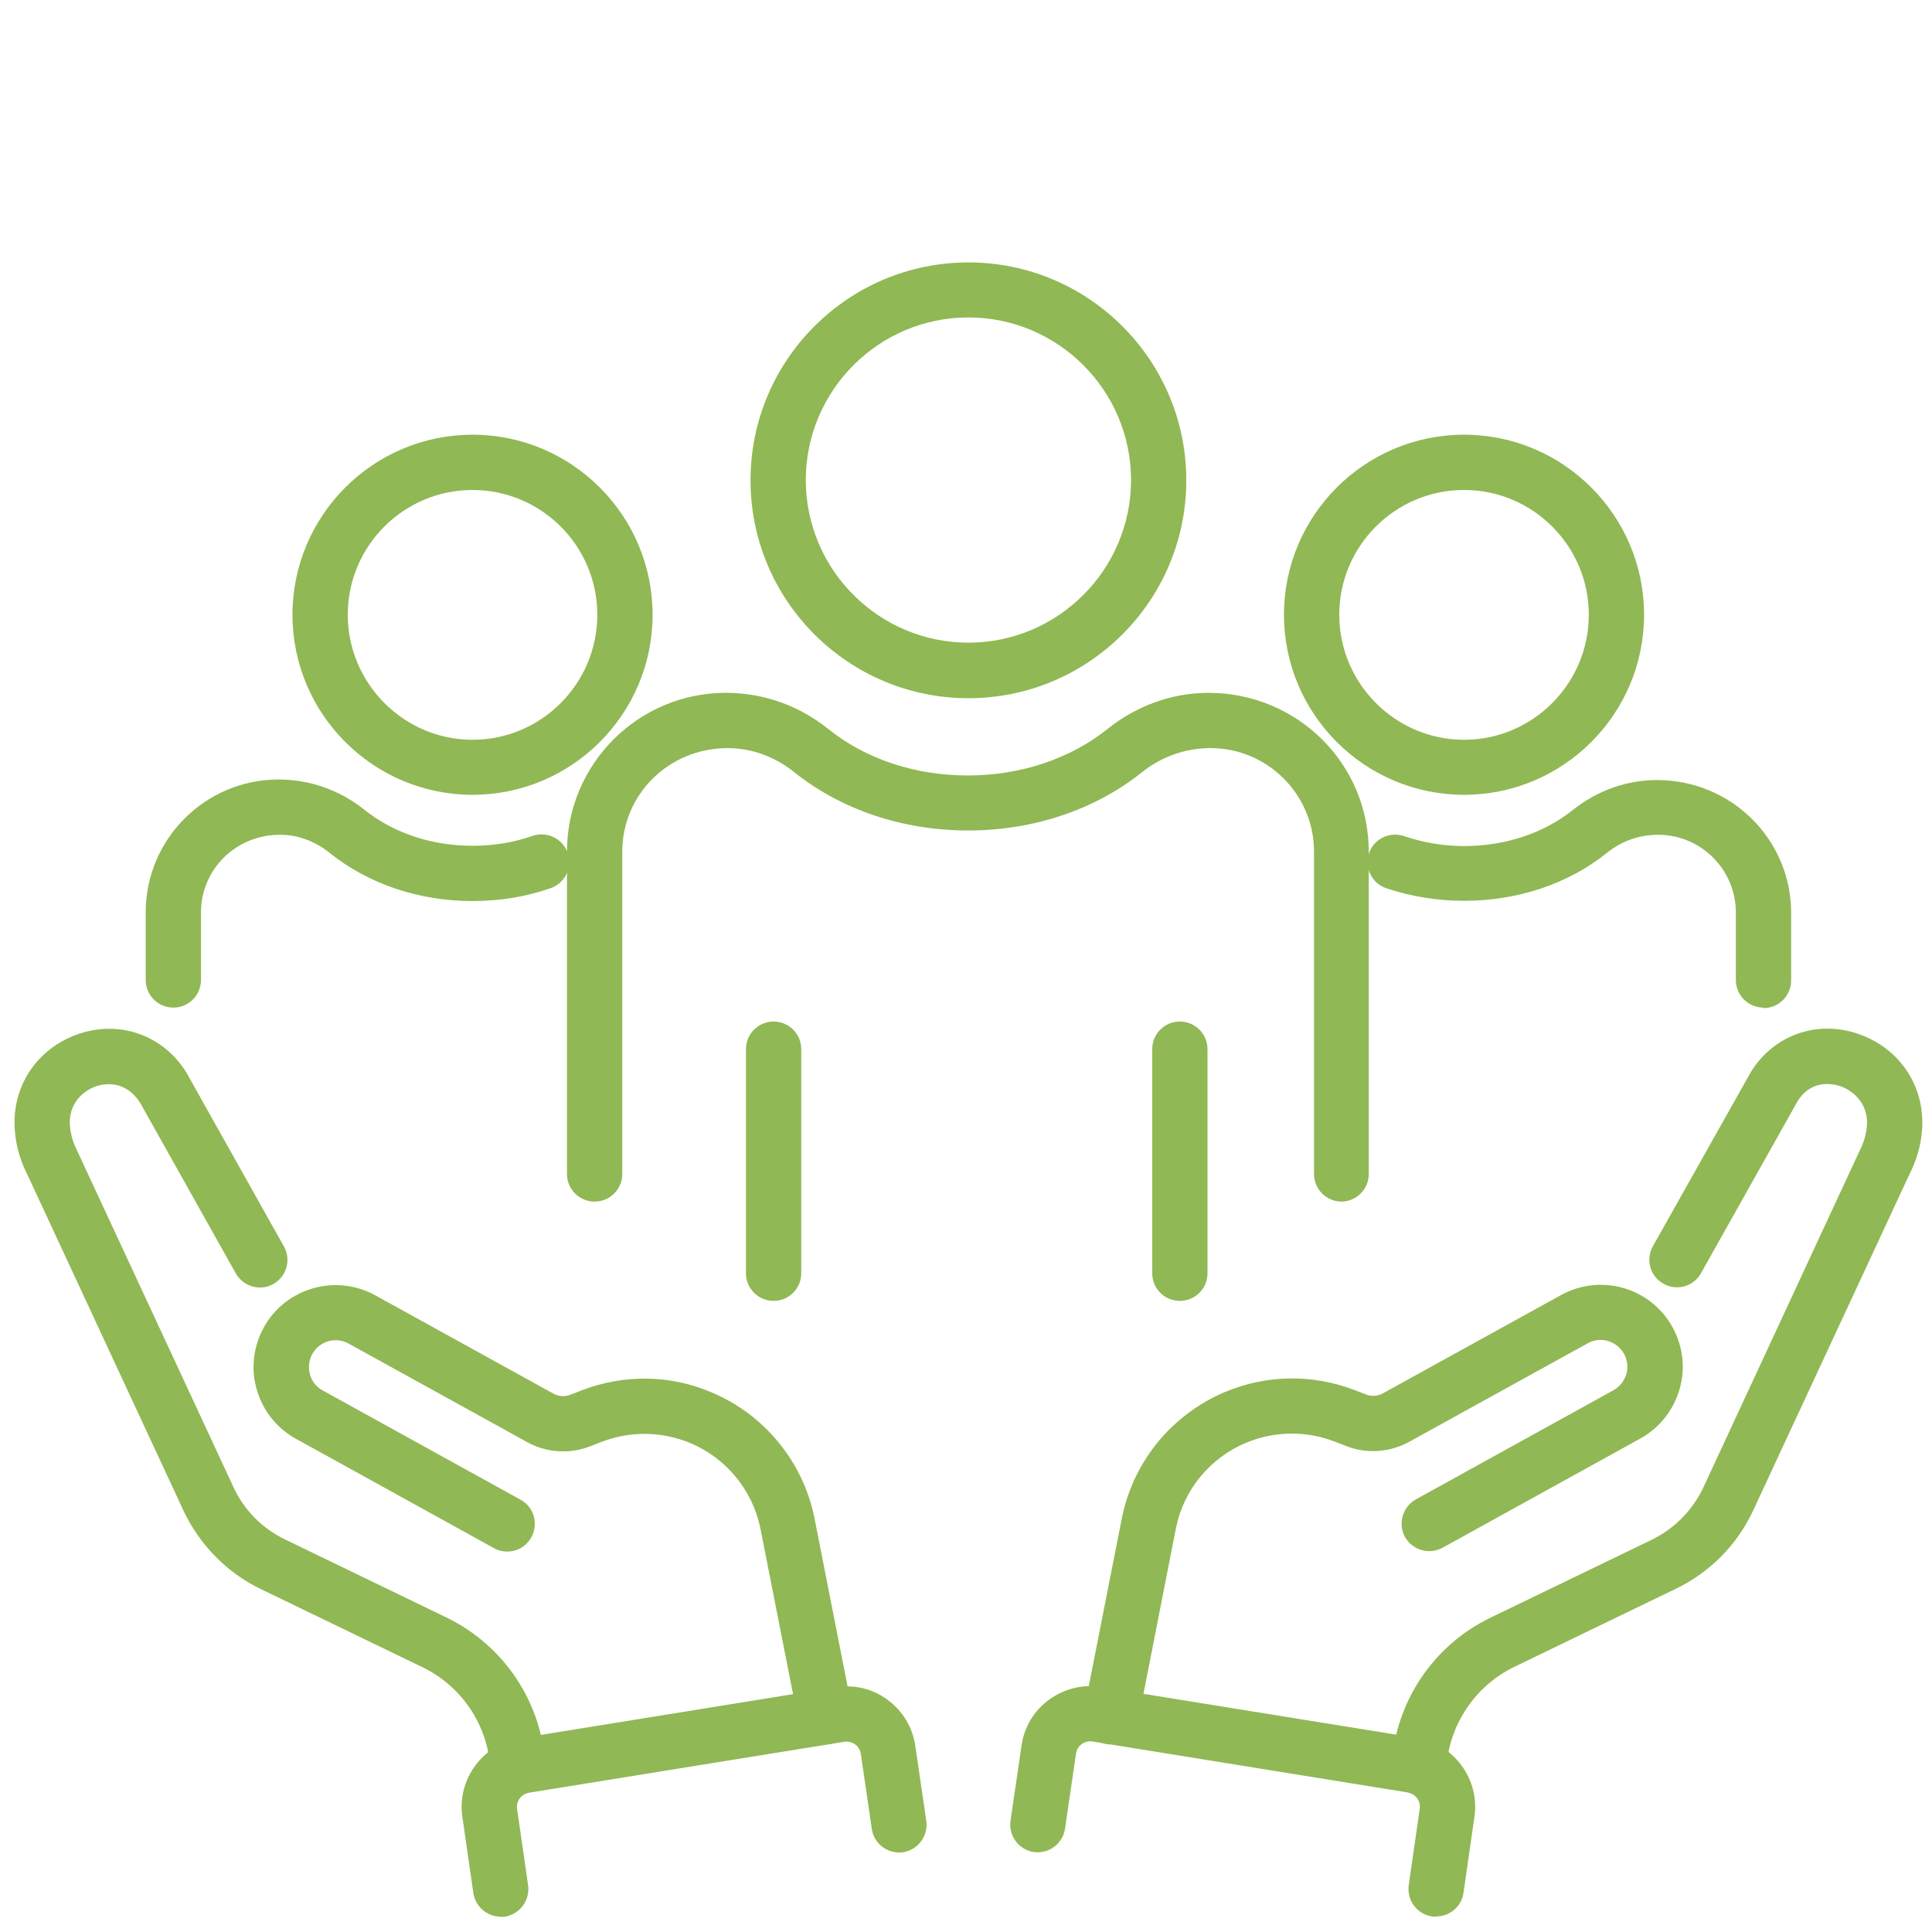 <?xml version="1.0" encoding="UTF-8"?><svg id="_ÎÓÈ_2" xmlns="http://www.w3.org/2000/svg" viewBox="0 0 72 72"><path d="M19.29,66.88c-.54,0-.99-.42-1.02-.97-.09-1.62-1.06-3.07-2.53-3.78l-6.02-2.91c-1.27-.61-2.29-1.66-2.89-2.94L1,43.73c-.23-.45-.39-.98-.44-1.52-.17-1.66.78-3.13,2.37-3.68,1.54-.52,3.15.05,4.01,1.43l.09.16,3.55,6.33c.28.5.1,1.12-.39,1.4-.49.28-1.12.1-1.4-.39l-3.55-6.33c-.57-.93-1.4-.73-1.65-.65-.51.17-1.07.68-.98,1.52.03.29.11.57.24.83l5.85,12.59c.39.85,1.07,1.54,1.92,1.95l6.02,2.91c2.14,1.04,3.55,3.15,3.68,5.51.03.57-.4,1.05-.97,1.09-.02,0-.04,0-.06,0Z" fill="#90b854" stroke-width="0"/><path d="M30.77,65.01c-.48,0-.91-.34-1.01-.83l-1.43-7.26c-.3-1.4-1.27-2.58-2.6-3.14-1.06-.44-2.23-.46-3.3-.05l-.44.17c-.77.3-1.63.24-2.35-.16l-6.65-3.67c-.48-.27-1.09-.09-1.35.39-.13.23-.16.5-.09.76.07.26.24.47.48.6l7.37,4.07c.5.27.68.9.4,1.4-.27.5-.9.68-1.4.4l-7.37-4.07c-.71-.39-1.23-1.04-1.46-1.83-.23-.78-.13-1.61.26-2.32.81-1.47,2.67-2.01,4.15-1.2l6.65,3.67c.19.1.41.12.62.04l.44-.17c1.57-.6,3.29-.58,4.83.08,1.95.82,3.38,2.55,3.82,4.62l1.43,7.27c.11.56-.25,1.1-.81,1.21-.07.01-.13.02-.2.02Z" fill="#90b854" stroke-width="0"/><path d="M18.66,71.43c-.5,0-.94-.37-1.02-.88l-.41-2.85c-.2-1.39.76-2.7,2.15-2.92l11.76-1.9c.69-.11,1.38.05,1.94.47.56.41.93,1.02,1.03,1.71l.41,2.8c.08.56-.31,1.08-.87,1.17-.56.07-1.08-.31-1.16-.87l-.41-2.8c-.03-.19-.14-.3-.21-.35-.07-.05-.21-.13-.4-.1l-11.76,1.9c-.28.05-.48.31-.44.6l.41,2.85c.08.56-.31,1.08-.87,1.17-.05,0-.1.01-.15.01Z" fill="#90b854" stroke-width="0"/><path d="M52.89,66.88s-.04,0-.06,0c-.57-.03-1-.52-.97-1.08.14-2.37,1.55-4.48,3.68-5.51l6.02-2.91c.84-.41,1.52-1.1,1.92-1.95l5.83-12.56c.15-.3.23-.57.26-.86.09-.85-.48-1.35-.98-1.53-.24-.08-1.07-.29-1.6.56l-3.6,6.41c-.28.5-.91.67-1.4.39-.5-.28-.67-.9-.39-1.4l3.65-6.49c.85-1.38,2.47-1.95,4-1.42,1.58.54,2.54,2.02,2.37,3.68-.05.54-.21,1.06-.46,1.55l-5.82,12.52c-.59,1.28-1.62,2.32-2.89,2.93l-6.02,2.91c-1.46.71-2.43,2.16-2.53,3.78-.03.55-.48.97-1.02.97Z" fill="#90b854" stroke-width="0"/><path d="M41.4,65.01c-.07,0-.13,0-.2-.02-.56-.11-.92-.65-.81-1.21l1.43-7.26c.44-2.09,1.87-3.81,3.82-4.64,1.55-.65,3.26-.68,4.83-.08l.44.17c.2.08.43.06.62-.04l6.65-3.67c1.48-.81,3.33-.28,4.15,1.2.39.71.49,1.54.26,2.32-.23.78-.74,1.43-1.46,1.83l-7.37,4.07c-.5.27-1.12.09-1.4-.4-.27-.5-.09-1.12.4-1.4l7.37-4.07c.23-.13.4-.34.48-.6.07-.26.04-.53-.09-.76-.27-.48-.88-.66-1.35-.39l-6.65,3.67c-.73.4-1.58.46-2.35.16l-.44-.17c-1.07-.41-2.24-.39-3.3.05-1.33.56-2.31,1.74-2.6,3.15l-1.42,7.24c-.1.49-.53.83-1.01.83Z" fill="#90b854" stroke-width="0"/><path d="M53.52,71.43s-.1,0-.15-.01c-.56-.08-.95-.6-.87-1.17l.41-2.85c.04-.28-.16-.55-.44-.6l-11.76-1.9c-.19-.03-.33.05-.4.1-.07.05-.18.16-.21.35l-.41,2.8c-.08.56-.61.95-1.16.87-.56-.08-.95-.6-.87-1.17l.41-2.8c.1-.69.46-1.3,1.03-1.71s1.25-.58,1.94-.47l11.76,1.9c1.38.22,2.35,1.54,2.15,2.92l-.41,2.85c-.07.51-.51.88-1.02.88Z" fill="#90b854" stroke-width="0"/><path d="M65.72,37.55c-.57,0-1.03-.46-1.03-1.03v-2.52c0-1.59-1.3-2.89-2.89-2.89-.72,0-1.36.23-1.91.67-1.44,1.16-3.33,1.79-5.33,1.79-1,0-1.98-.16-2.9-.47-.54-.18-.82-.77-.64-1.3.18-.54.77-.82,1.31-.64.71.24,1.46.37,2.24.37,1.53,0,2.96-.48,4.04-1.34.91-.73,2.02-1.12,3.14-1.12,2.78,0,5,2.22,5,4.95v2.52c0,.57-.46,1.03-1.03,1.03Z" fill="#90b854" stroke-width="0"/><path d="M54.56,29.62c-3.7,0-6.71-3.01-6.71-6.71s3.01-6.71,6.71-6.71,6.71,3.01,6.71,6.71-3.01,6.71-6.71,6.71ZM54.56,18.26c-2.57,0-4.65,2.09-4.65,4.65s2.09,4.66,4.65,4.66,4.65-2.09,4.65-4.66-2.09-4.65-4.65-4.65Z" fill="#90b854" stroke-width="0"/><path d="M50,44.78c-.57,0-1.03-.46-1.03-1.03v-12.01c0-2.13-1.73-3.86-3.86-3.86-.94,0-1.82.32-2.54.89-1.76,1.41-4.06,2.18-6.49,2.18s-4.73-.77-6.49-2.18c-.72-.58-1.6-.89-2.47-.89-2.2,0-3.93,1.73-3.93,3.86v12.01c0,.57-.46,1.03-1.03,1.03s-1.03-.46-1.03-1.03v-12.01c0-3.26,2.65-5.92,5.92-5.92,1.41,0,2.74.48,3.82,1.35,1.39,1.12,3.24,1.73,5.2,1.73s3.81-.62,5.2-1.73c1.08-.87,2.42-1.35,3.76-1.35,3.33,0,5.98,2.65,5.98,5.92v12.01c0,.57-.46,1.03-1.03,1.03Z" fill="#90b854" stroke-width="0"/><path d="M28.83,48.48c-.57,0-1.03-.46-1.03-1.03v-8.35c0-.57.46-1.03,1.03-1.03s1.03.46,1.03,1.03v8.35c0,.57-.46,1.03-1.03,1.03Z" fill="#90b854" stroke-width="0"/><path d="M43.97,48.48c-.57,0-1.03-.46-1.03-1.03v-8.35c0-.57.46-1.03,1.03-1.03s1.03.46,1.03,1.03v8.35c0,.57-.46,1.03-1.03,1.03Z" fill="#90b854" stroke-width="0"/><path d="M36.09,26.02c-4.48,0-8.12-3.64-8.12-8.12s3.64-8.12,8.12-8.12,8.12,3.64,8.12,8.12-3.64,8.12-8.12,8.12ZM36.09,11.83c-3.34,0-6.06,2.72-6.06,6.06s2.72,6.06,6.06,6.06,6.06-2.72,6.06-6.06-2.72-6.06-6.06-6.06Z" fill="#90b854" stroke-width="0"/><path d="M6.46,37.55c-.57,0-1.03-.46-1.03-1.03v-2.52c0-2.73,2.22-4.95,4.95-4.95,1.17,0,2.29.4,3.19,1.12,1.08.87,2.51,1.35,4.04,1.35.78,0,1.53-.12,2.24-.37.54-.18,1.12.1,1.31.64.18.54-.1,1.12-.64,1.31-.92.32-1.9.48-2.91.48-2,0-3.89-.64-5.33-1.8-.55-.44-1.19-.67-1.85-.67-1.65,0-2.94,1.3-2.94,2.89v2.52c0,.57-.46,1.03-1.03,1.03Z" fill="#90b854" stroke-width="0"/><path d="M17.61,29.62c-3.7,0-6.71-3.01-6.71-6.71s3.01-6.71,6.71-6.71,6.71,3.01,6.71,6.71-3.01,6.71-6.71,6.71ZM17.61,18.26c-2.57,0-4.65,2.09-4.65,4.65s2.09,4.66,4.65,4.66,4.65-2.09,4.65-4.66-2.09-4.65-4.65-4.65Z" fill="#90b854" stroke-width="0"/></svg>